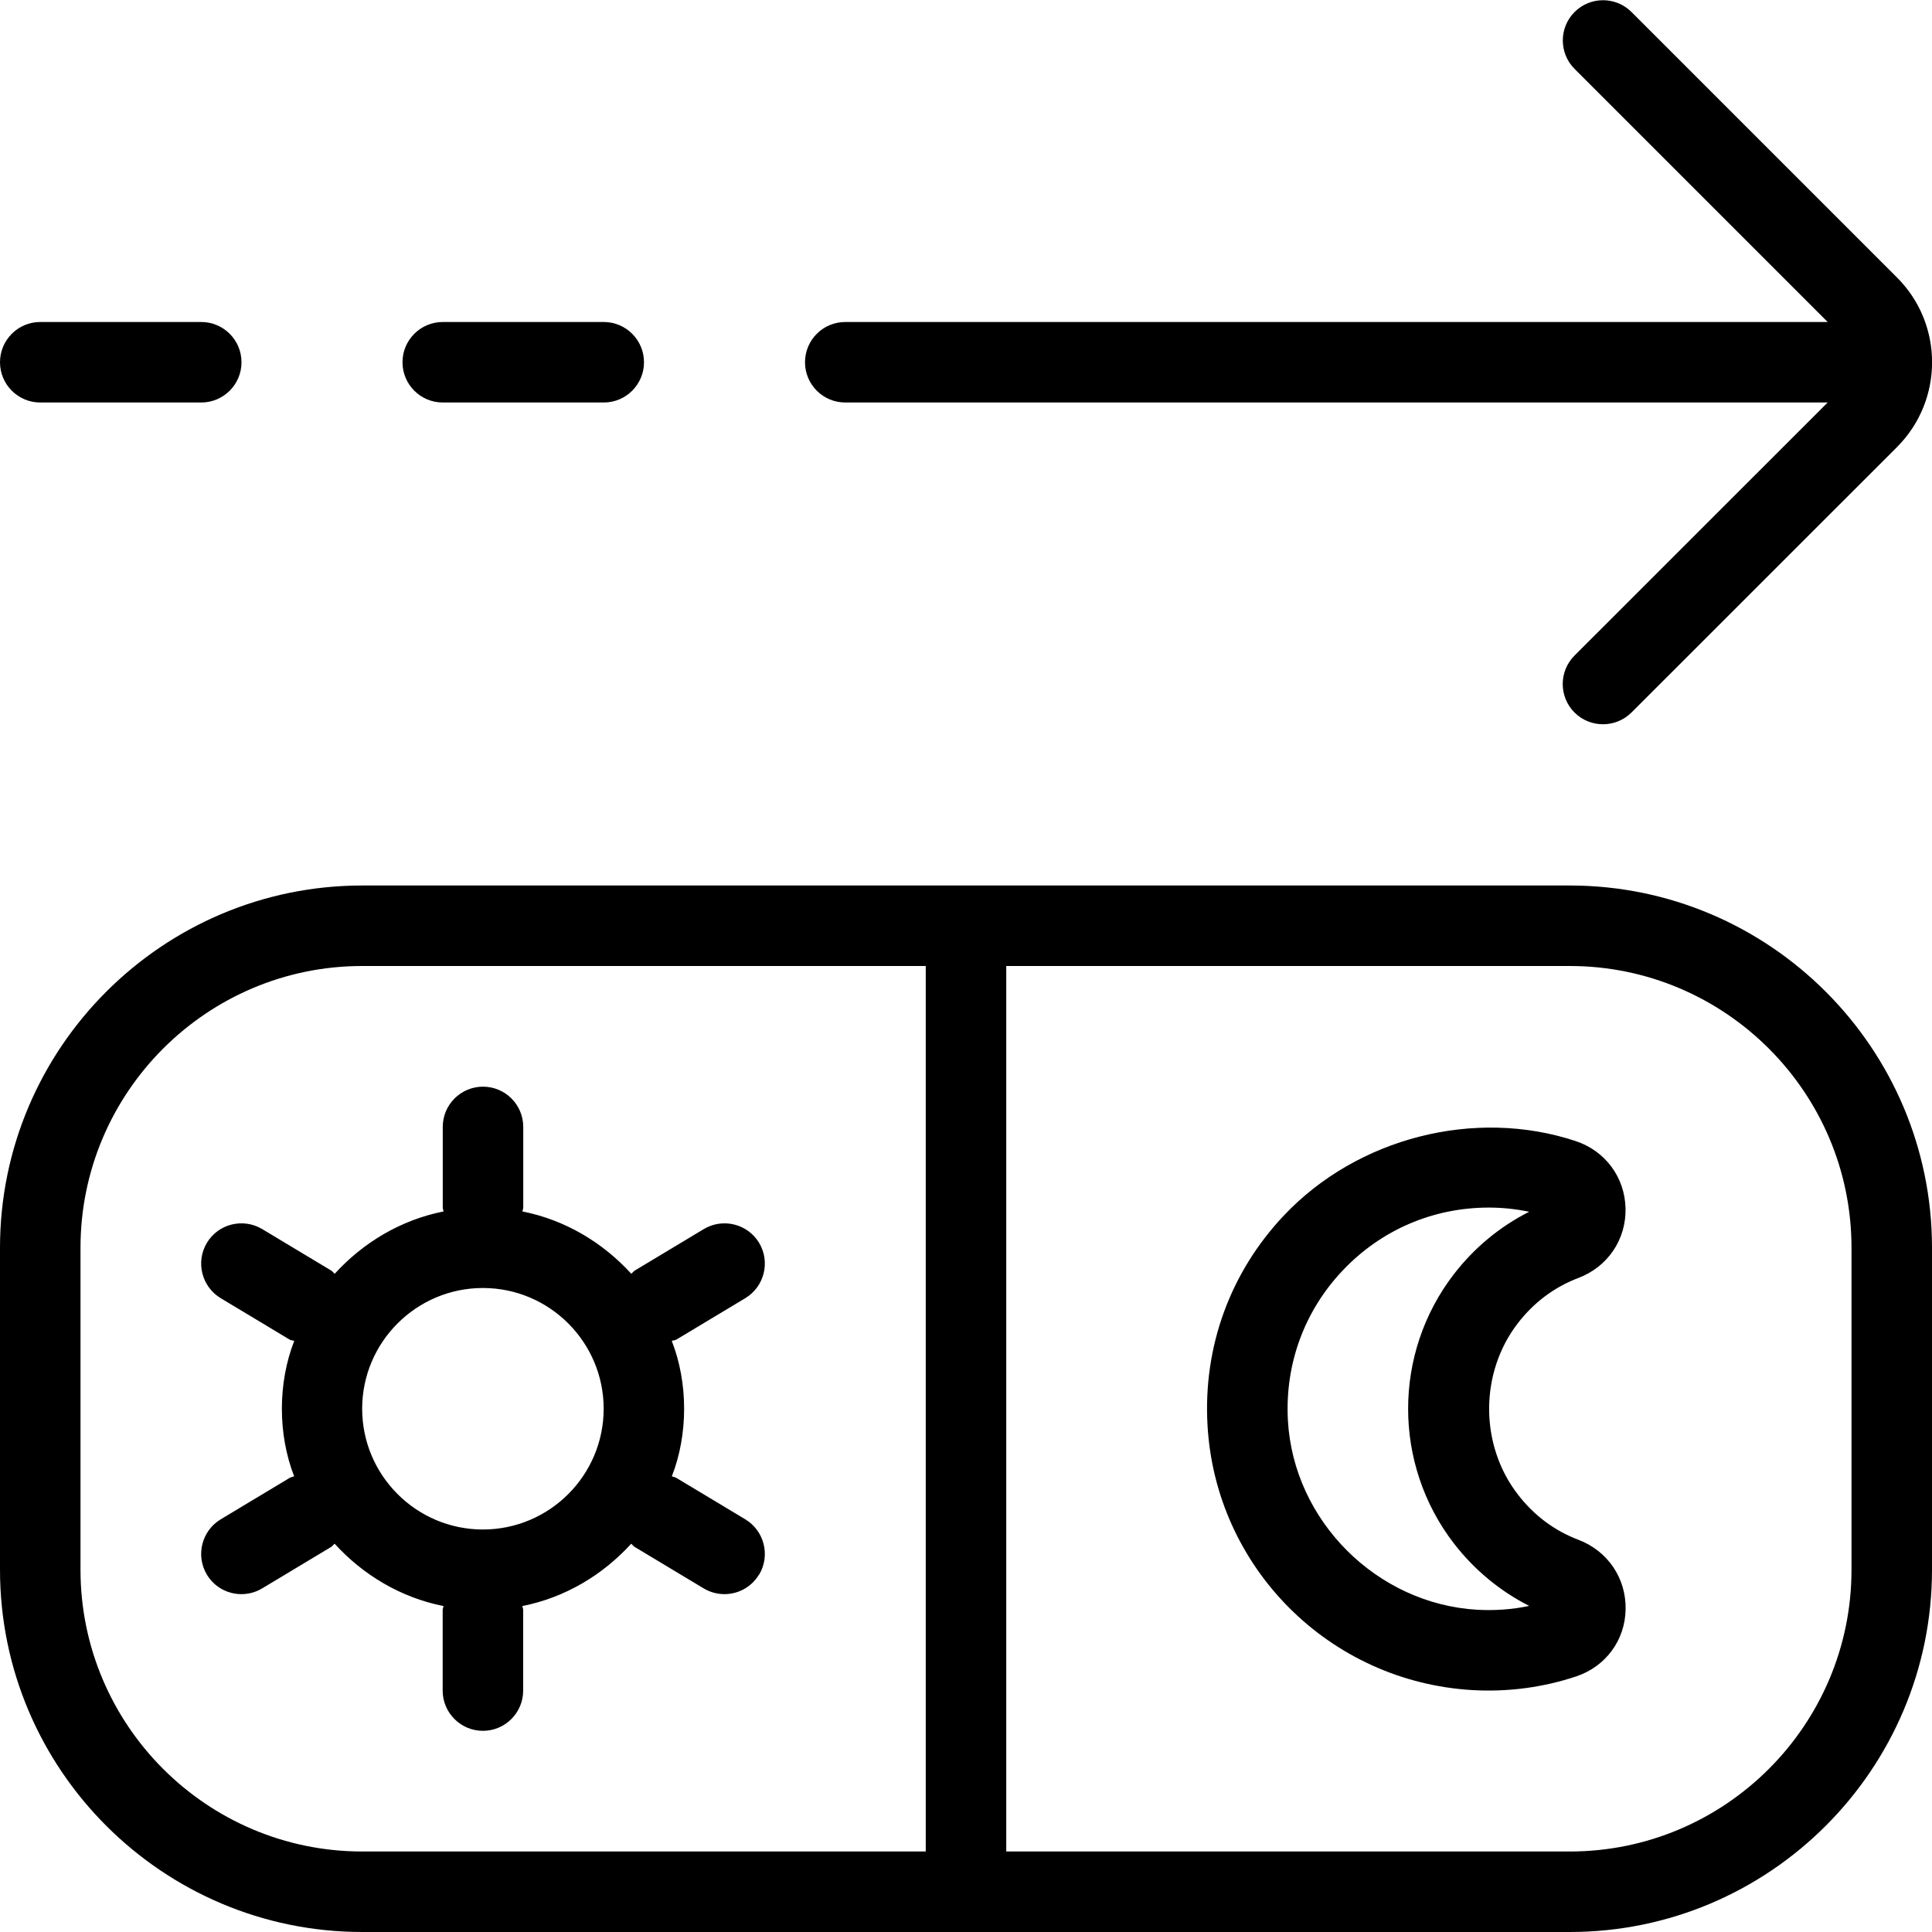 <?xml version="1.0" encoding="UTF-8"?>
<svg xmlns="http://www.w3.org/2000/svg" id="Layer_1" data-name="Layer 1" viewBox="0 0 24 24">
  <path d="M5,4.5c0-.276,.224-.5,.5-.5h2c.276,0,.5,.224,.5,.5s-.224,.5-.5,.5h-2c-.276,0-.5-.224-.5-.5ZM.5,5H2.5c.276,0,.5-.224,.5-.5s-.224-.5-.5-.5H.5c-.276,0-.5,.224-.5,.5s.224,.5,.5,.5Zm10,0h12.204l-3.145,3.144c-.195,.195-.195,.512,0,.707,.098,.098,.226,.146,.354,.146s.256-.049,.354-.146l3.299-3.298c.58-.581,.58-1.525,0-2.105L20.267,.149c-.195-.195-.512-.195-.707,0s-.195,.512,0,.707l3.144,3.144H10.5c-.276,0-.5,.224-.5,.5s.224,.5,.5,.5Zm13.5,10.5v4c0,2.481-2.019,4.5-4.5,4.5H4.5c-2.481,0-4.5-2.019-4.5-4.5v-4c0-2.481,2.019-4.5,4.5-4.5h15c2.481,0,4.5,2.019,4.5,4.5ZM4.5,23h7V12H4.5c-1.93,0-3.5,1.57-3.5,3.5v4c0,1.93,1.57,3.5,3.5,3.5Zm18.5-7.5c0-1.93-1.57-3.5-3.5-3.5h-7v11h7c1.93,0,3.5-1.57,3.5-3.5v-4Zm-2.806,4.493c-.007,.383-.247,.708-.611,.831-.416,.139-.854,.196-1.292,.171-1.777-.104-3.192-1.52-3.291-3.293-.055-.974,.283-1.899,.951-2.605,.912-.964,2.372-1.337,3.623-.922,.367,.122,.61,.449,.619,.835,.009,.387-.221,.727-.585,.865-.3,.114-.554,.304-.754,.564-.474,.616-.474,1.509,0,2.124h0c.2,.261,.454,.451,.754,.565,.364,.138,.594,.478,.586,.866Zm-1.198-.044c-.363-.184-.683-.449-.936-.777-.757-.984-.757-2.359,0-3.343,.253-.328,.573-.593,.936-.776-.164-.034-.332-.052-.501-.052-.694,0-1.34,.278-1.817,.783-.477,.504-.718,1.166-.679,1.862,.07,1.246,1.103,2.278,2.351,2.351,.218,.012,.436-.003,.646-.048Zm-9.568-.388c-.094,.156-.259,.242-.429,.242-.088,0-.176-.023-.257-.071l-.857-.515c-.018-.011-.028-.028-.044-.04-.353,.387-.819,.668-1.352,.774,.002,.017,.01,.032,.01,.05v1c0,.276-.224,.5-.5,.5s-.5-.224-.5-.5v-1c0-.018,.008-.032,.01-.05-.533-.106-.999-.387-1.352-.774-.016,.012-.026,.029-.044,.04l-.857,.515c-.081,.048-.169,.071-.257,.071-.17,0-.335-.086-.429-.242-.142-.237-.065-.544,.171-.687l.857-.515c.018-.011,.038-.012,.056-.02-.204-.522-.203-1.16,.001-1.682-.019-.008-.039-.005-.057-.016l-.857-.515c-.236-.143-.313-.45-.171-.687,.142-.236,.448-.313,.687-.171l.857,.515c.018,.011,.028,.028,.044,.04,.353-.387,.819-.668,1.352-.774-.002-.017-.01-.032-.01-.05v-1c0-.276,.224-.5,.5-.5s.5,.224,.5,.5v1c0,.018-.008,.032-.01,.05,.533,.106,.999,.387,1.352,.774,.016-.012,.026-.029,.044-.04l.857-.515c.237-.142,.544-.065,.687,.171,.142,.237,.065,.544-.171,.687l-.857,.515c-.018,.011-.039,.008-.057,.016,.204,.522,.205,1.16,.001,1.682,.018,.008,.038,.009,.056,.02l.857,.515c.236,.143,.313,.45,.171,.687Zm-1.929-2.061c0-.827-.673-1.5-1.5-1.5s-1.5,.673-1.5,1.5,.673,1.5,1.5,1.5,1.5-.673,1.5-1.5Z"/>
</svg>
